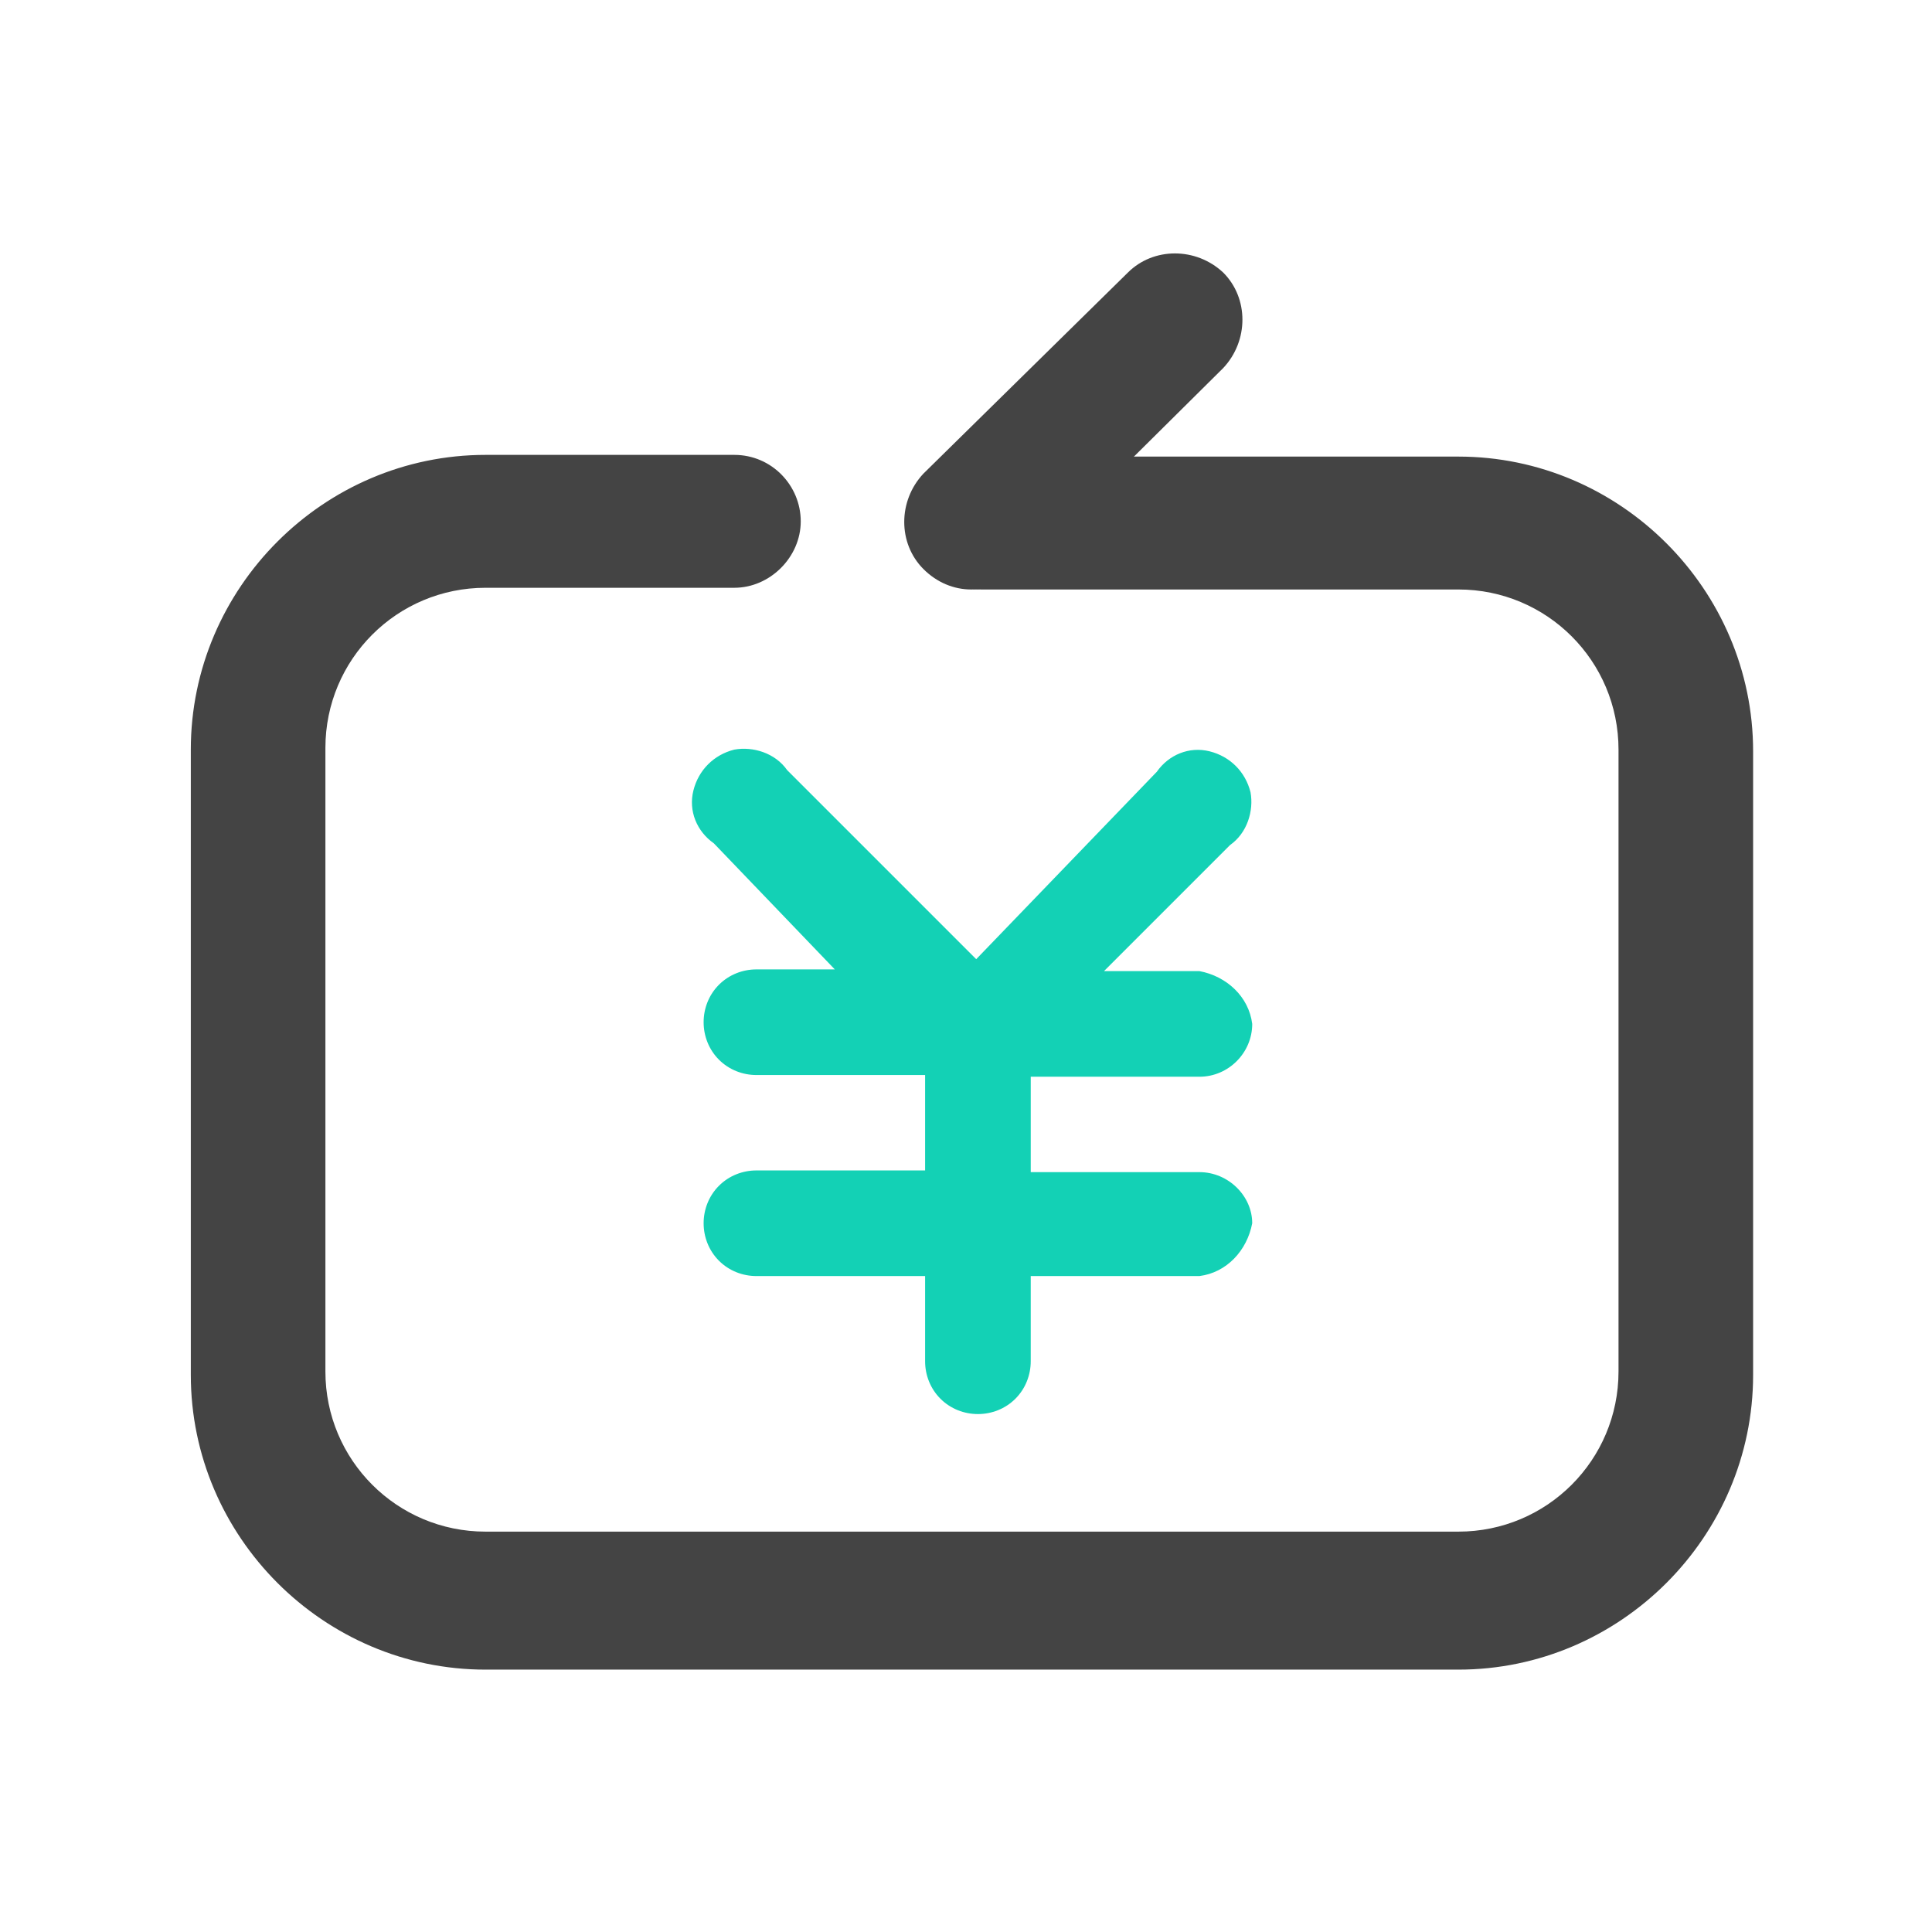 <?xml version="1.0" standalone="no"?><!DOCTYPE svg PUBLIC "-//W3C//DTD SVG 1.1//EN" "http://www.w3.org/Graphics/SVG/1.1/DTD/svg11.dtd"><svg t="1596610386915" class="icon" viewBox="0 0 1024 1024" version="1.1" xmlns="http://www.w3.org/2000/svg" p-id="3338" xmlns:xlink="http://www.w3.org/1999/xlink" width="48" height="48"><defs><style type="text/css"></style></defs><path d="M772.966 884.938H257.354c-85.785 0-156.219-70.434-156.219-156.219V397.319c0-85.785 70.434-156.219 156.219-156.219h131.838c19.866 0 35.217 16.254 35.217 35.217s-16.254 35.217-35.217 35.217H257.354c-46.956 0-84.882 37.926-84.882 84.882v330.497c0 46.956 37.926 84.882 84.882 84.882h515.612c46.956 0 84.882-37.926 84.882-84.882V397.319c0-46.956-37.926-84.882-84.882-84.882h-252.84c-19.866 0-35.217-16.254-35.217-35.217s16.254-35.217 35.217-35.217h252.84c85.785 0 156.219 70.434 156.219 156.219v330.497c0 85.785-70.434 156.219-156.219 156.219z" fill="#444444" p-id="3339"></path><path d="M514.709 735.944zM514.709 539.09zM514.709 512.903zM514.709 400.931zM514.709 400.931z" fill="#45B692" p-id="3340"></path><path d="M635.711 621.263h-89.397v-50.568h89.397c15.351 0 27.993-12.642 27.993-27.993-1.806-14.448-13.545-25.284-27.993-27.993h-50.568l66.822-66.822c9.03-6.321 12.642-18.06 10.836-27.993-2.709-10.836-10.836-18.963-21.672-21.672-10.836-2.709-21.672 1.806-27.993 10.836l-95.718 99.33-100.233-100.233c-6.321-9.03-18.06-12.642-27.993-10.836-10.836 2.709-18.963 10.836-21.672 21.672-2.709 10.836 1.806 21.672 10.836 27.993l64.113 66.822h-41.538c-7.224 0-14.448 2.709-19.866 8.127-5.418 5.418-8.127 12.642-8.127 19.866 0 7.224 2.709 14.448 8.127 19.866 5.418 5.418 12.642 8.127 19.866 8.127h89.397v50.568h-89.397c-7.224 0-14.448 2.709-19.866 8.127-5.418 5.418-8.127 12.642-8.127 19.866 0 7.224 2.709 14.448 8.127 19.866 5.418 5.418 12.642 8.127 19.866 8.127h89.397v45.15c0 7.224 2.709 14.448 8.127 19.866 5.418 5.418 12.642 8.127 19.866 8.127 7.224 0 14.448-2.709 19.866-8.127 5.418-5.418 8.127-12.642 8.127-19.866v-45.15h89.397c14.448-1.806 25.284-13.545 27.993-27.993 0-14.448-12.642-27.09-27.993-27.09z" fill="#13D1B5" p-id="3341"></path><path d="M514.709 312.437c-9.03 0-18.06-3.612-25.284-10.836-13.545-13.545-13.545-36.12 0-50.568l108.36-106.554c13.545-13.545 36.12-13.545 50.568 0 13.545 13.545 13.545 36.12 0 50.568l-108.36 107.457c-7.224 6.321-16.254 9.933-25.284 9.933z" fill="#444444" p-id="3342"></path></svg>